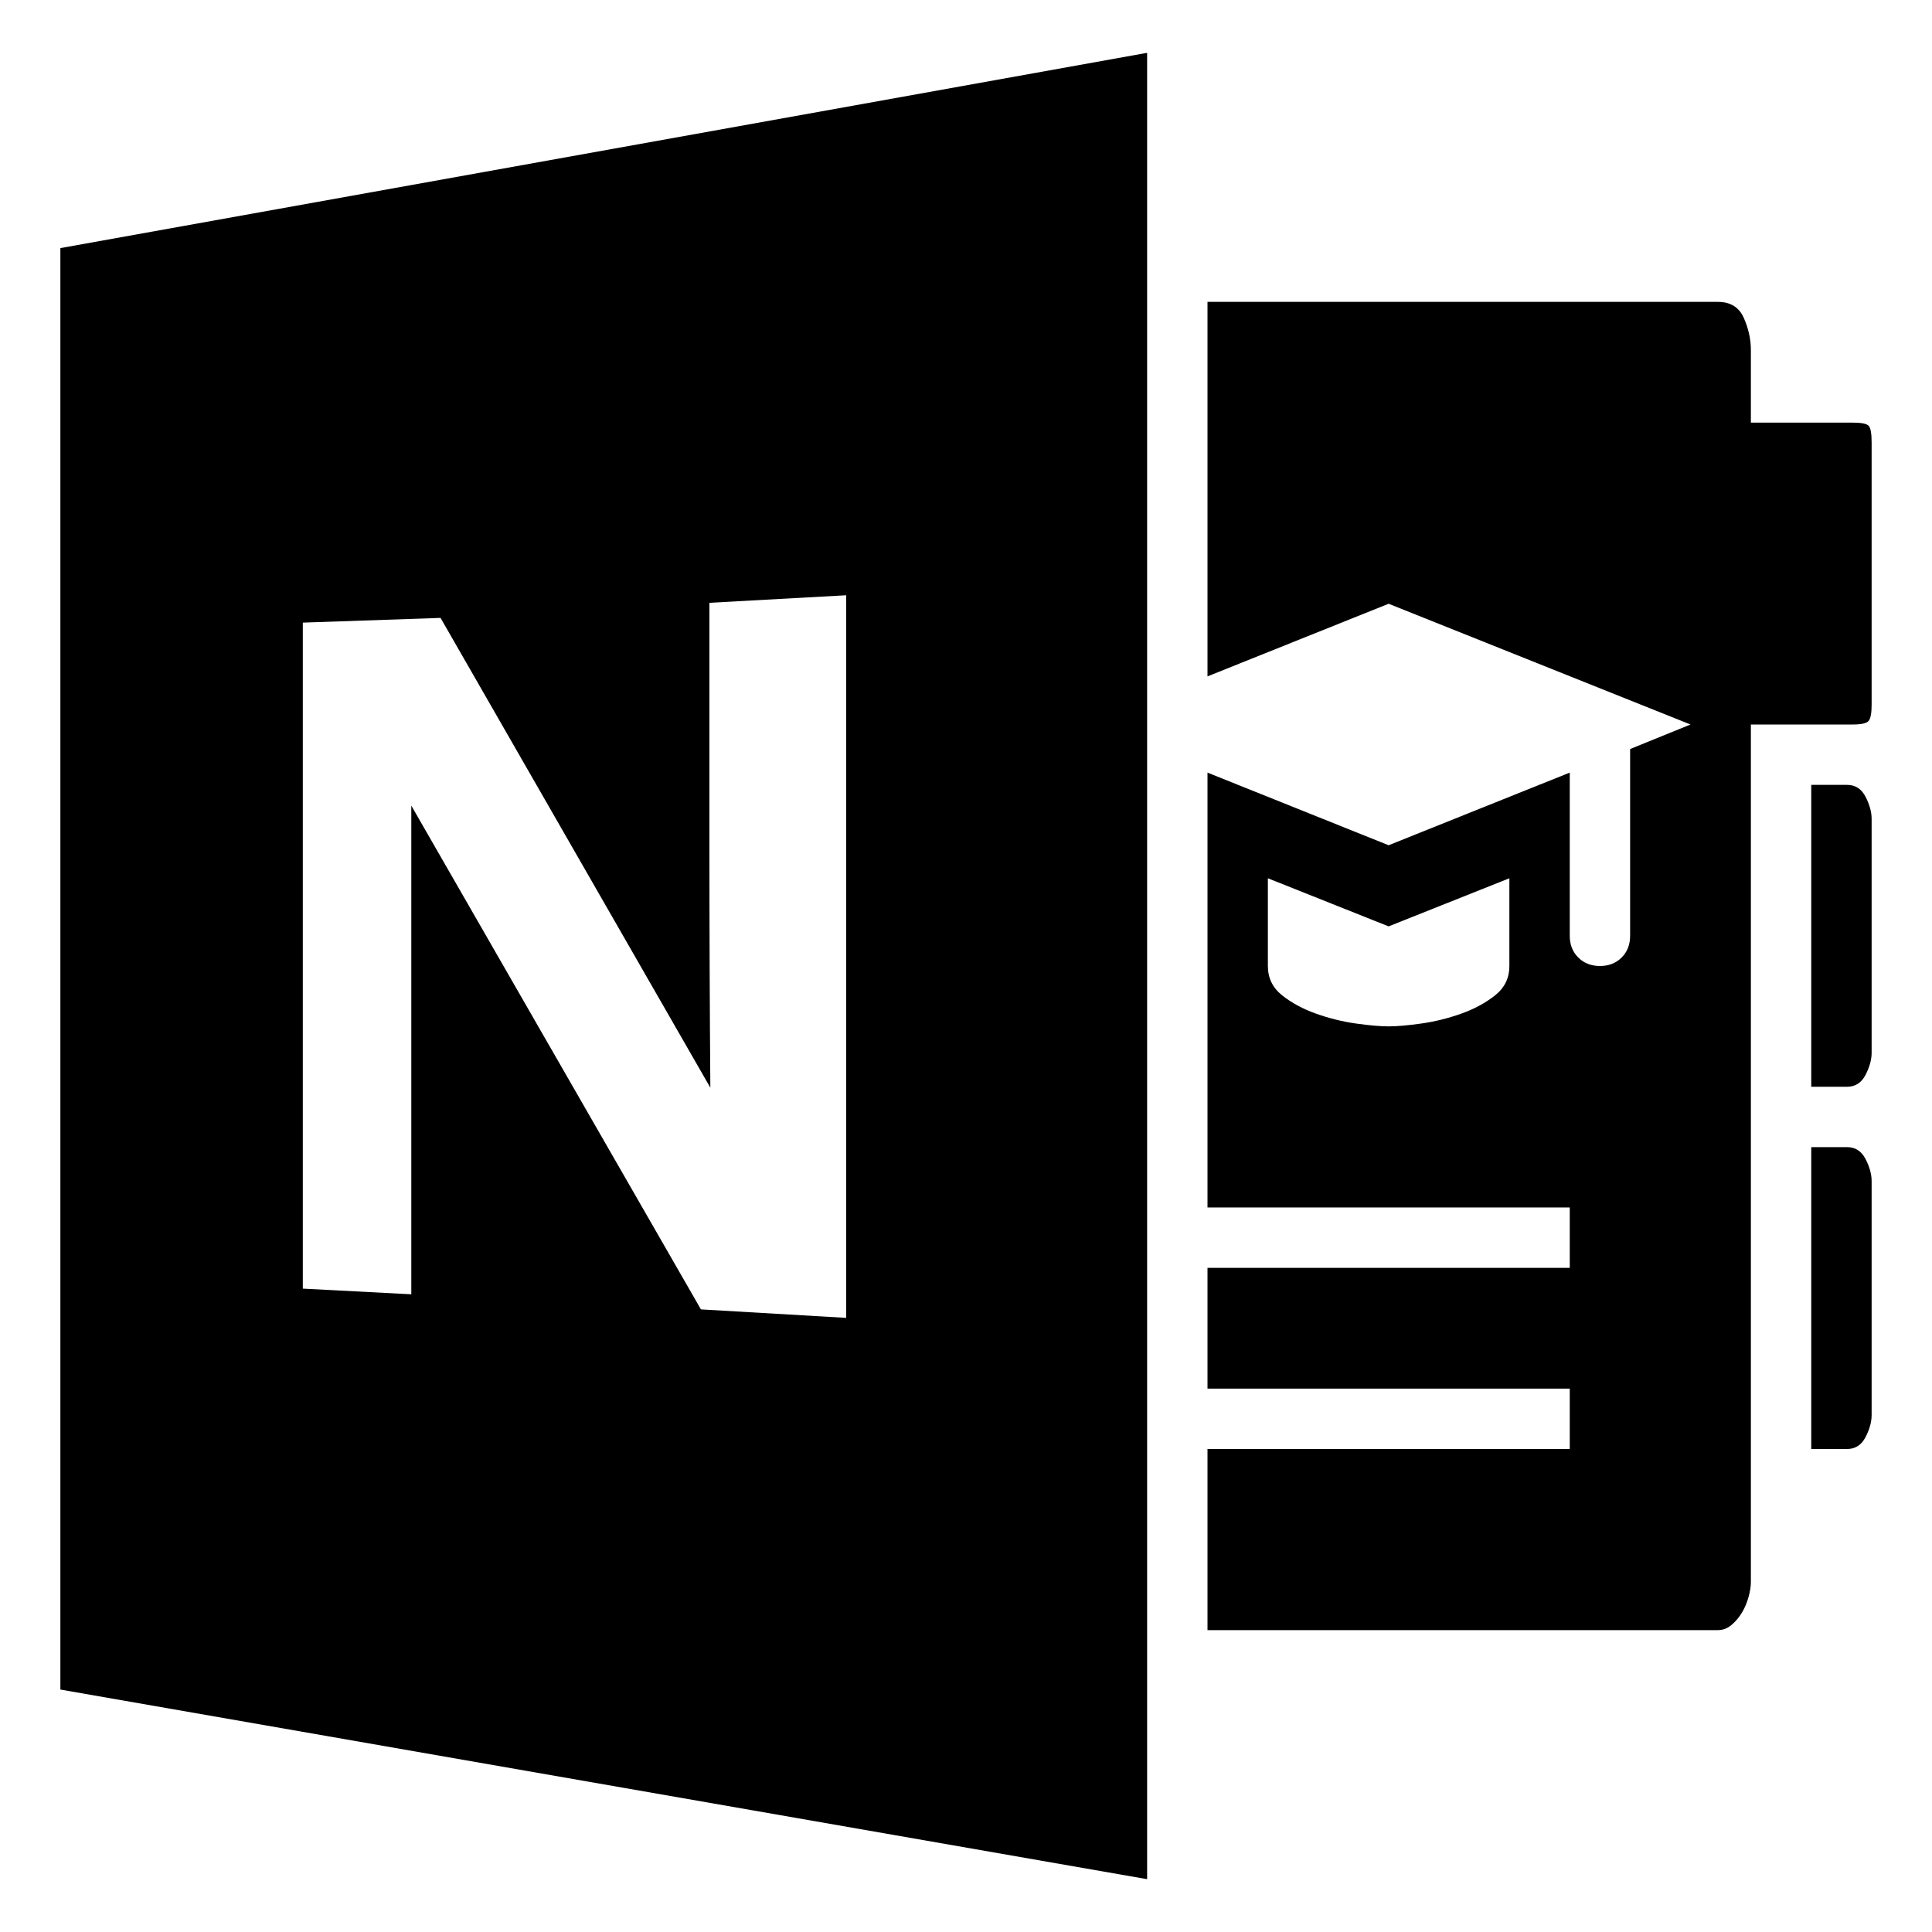 <svg xmlns="http://www.w3.org/2000/svg" viewBox="0 0 2048 2048"><path d="M64 1791V263L1216 56v1936L64 1791M321 660v706l115 6V854l307 534 154 9V631l-145 8v257q0 128 1 257L467 655l-146 5m1637 172q13 0 19.5 12.5t6.5 23.5v248q0 11-6.5 23.5T1958 1152h-38V832h38m0 384q13 0 19.5 12.5t6.5 23.5v248q0 11-6.5 23.5T1958 1536h-38v-320h38m26-469q0 13-3 17t-17 4h-108v909q0 7-2.5 16t-7 16.5q-4.5 7.5-11 13t-14.5 5.5h-541v-192h384v-64h-384v-128h384v-64h-384V819l192 77 192-77v173q0 14 9 23t23 9q14 0 23-9t9-23V794l64-26-320-128-192 77V320h541q20 0 27.5 17t7.5 34v77h108q14 0 17 3.5t3 17.5v278m-384 277v-93l-128 51-128-51v93q0 19 15 31t36 19.5q21 7.5 42.5 10.5t34.5 3q13 0 34.5-3t42.5-10.5q21-7.5 36-19.5t15-31z"/></svg>
